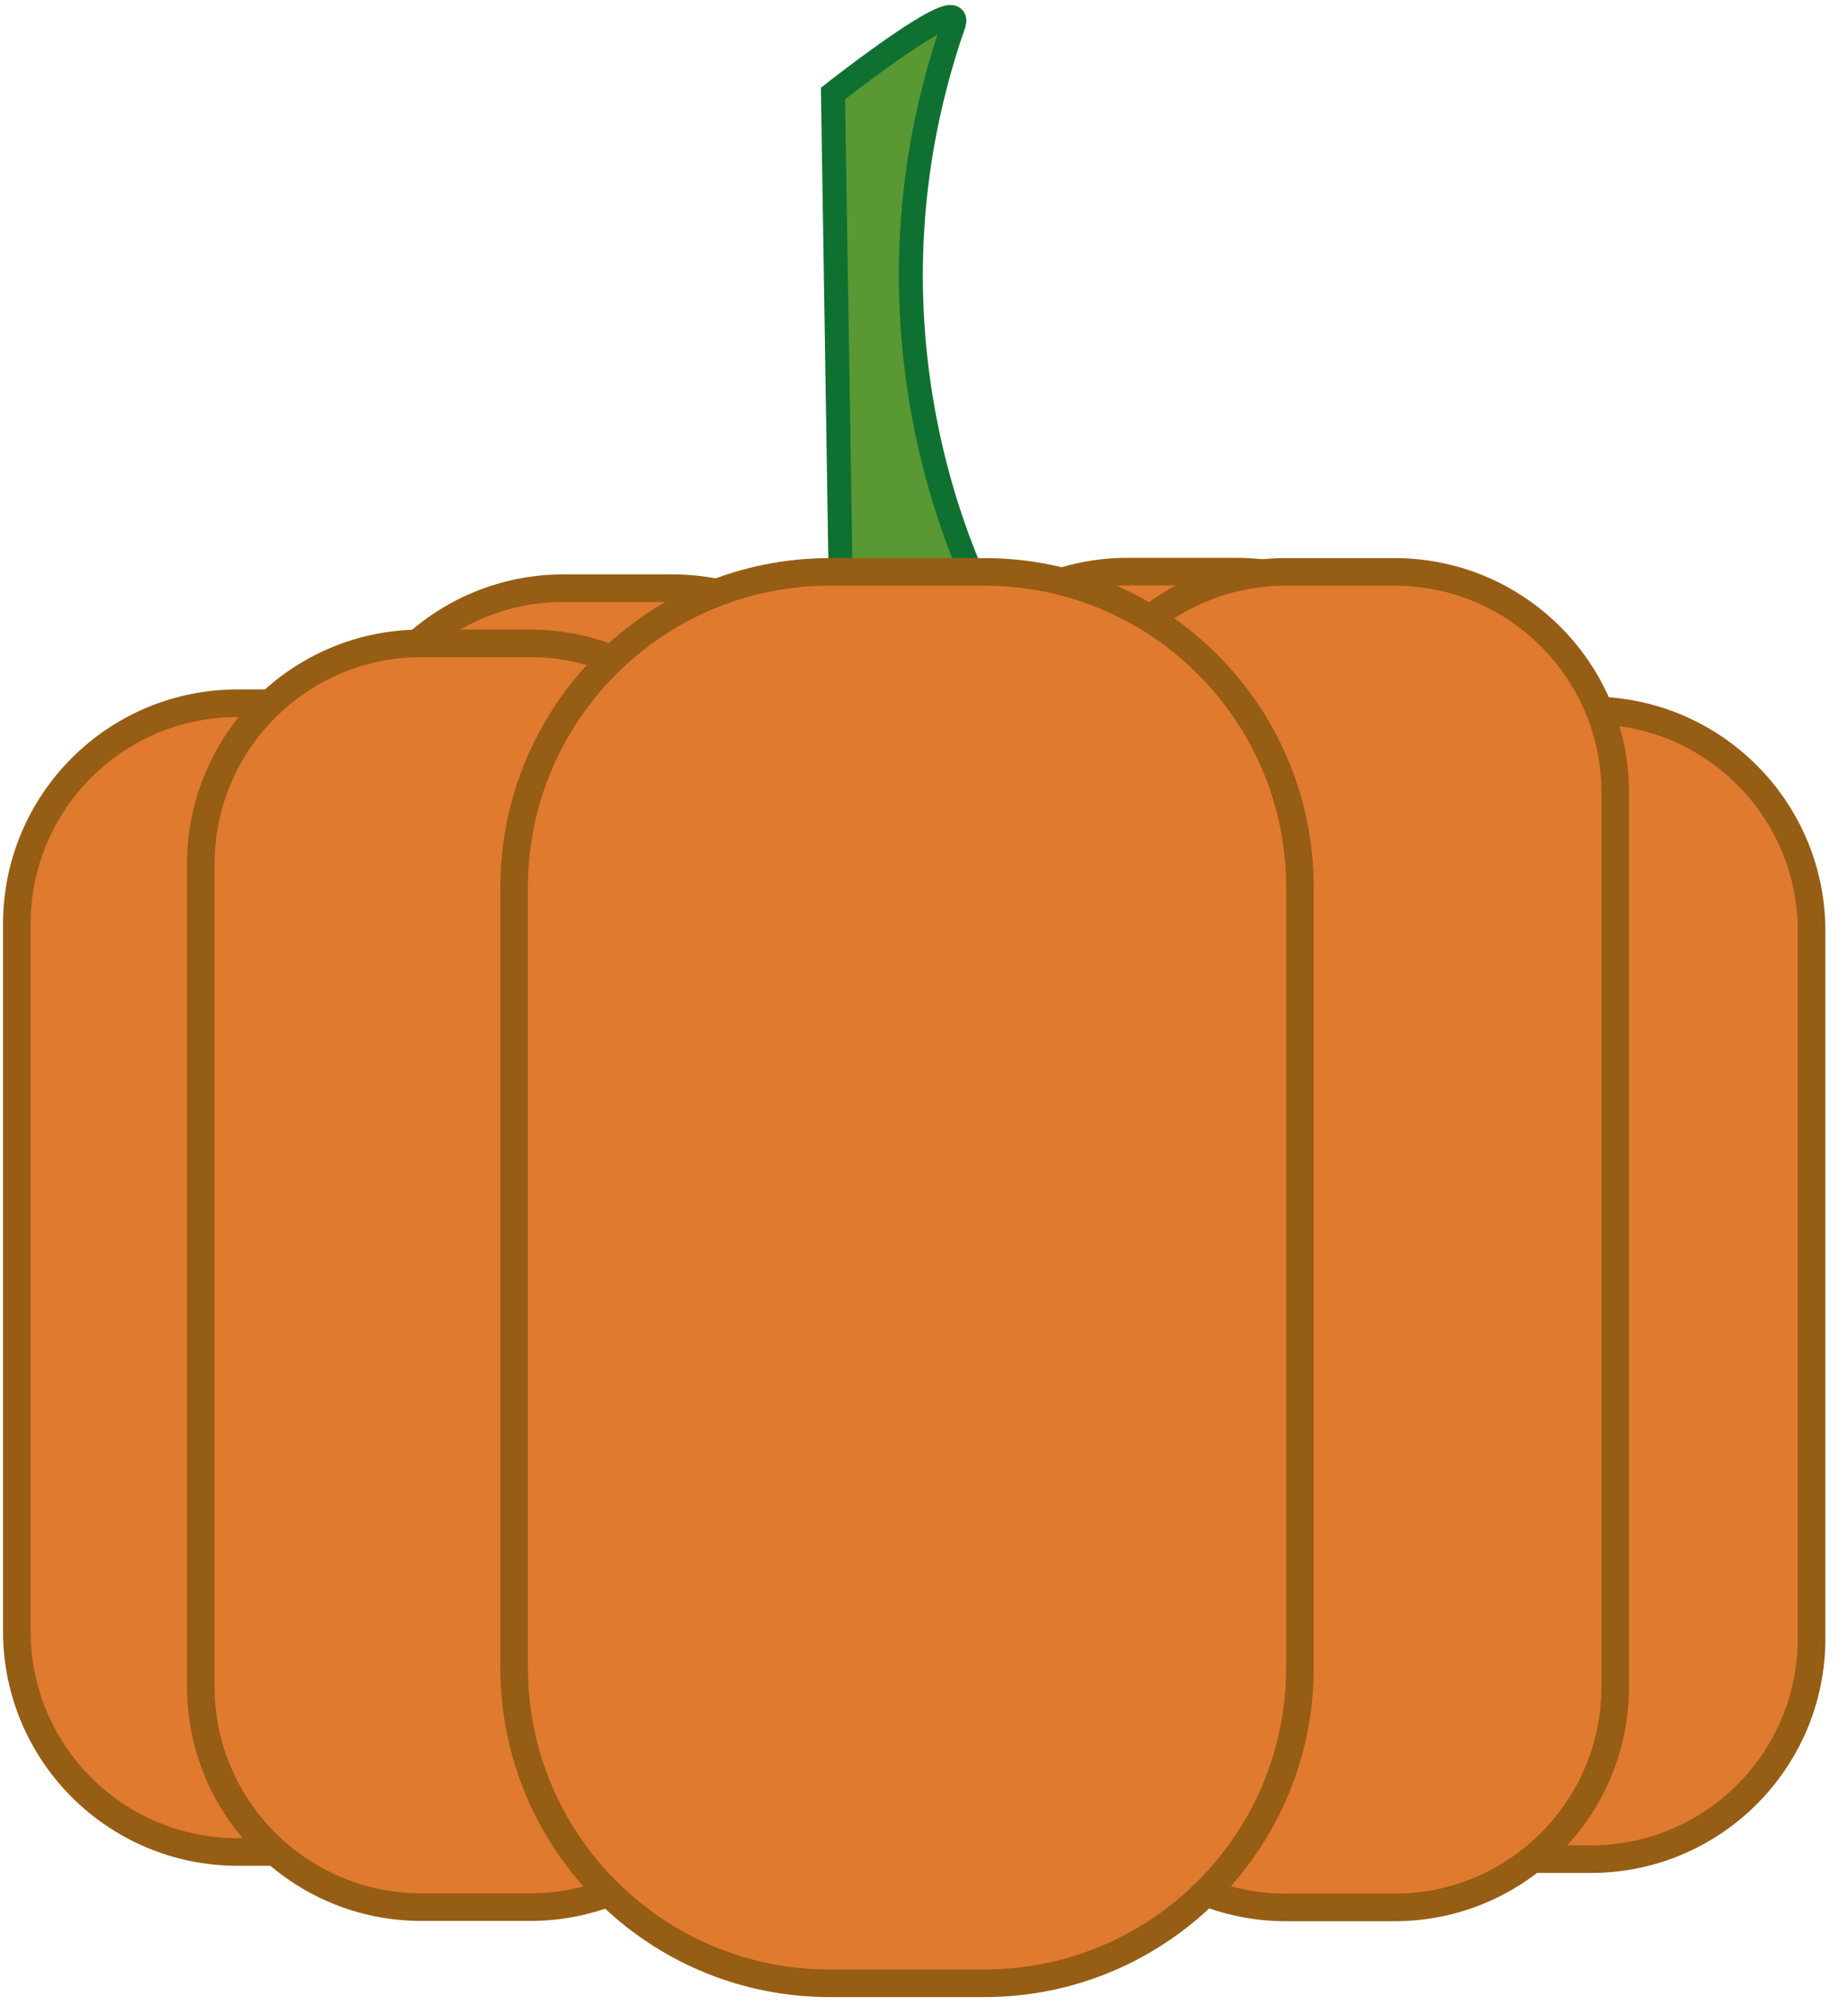 <svg width="67" height="73" viewBox="0 0 67 73" fill="none" xmlns="http://www.w3.org/2000/svg">
<path d="M34.57 0.88C35.01 -0.4 30.2 3.39 30.2 3.39L30.52 23.63L36.1 22.58C36.1 22.58 30.35 13.04 34.57 0.89V0.88Z" fill="#599832" stroke="#0E7132" stroke-width="0.87" stroke-miterlimit="10"/>
<path d="M24.37 21.32H20.43C16.012 21.32 12.43 24.902 12.43 29.32V59.13C12.43 63.548 16.012 67.13 20.43 67.13H24.37C28.788 67.13 32.37 63.548 32.37 59.13V29.32C32.37 24.902 28.788 21.32 24.37 21.32Z" fill="#E07A2F" stroke="#965D14" stroke-miterlimit="10"/>
<path d="M44.82 20.72H40.88C36.462 20.72 32.88 24.302 32.88 28.72V58.53C32.88 62.948 36.462 66.53 40.88 66.53H44.82C49.238 66.53 52.82 62.948 52.82 58.53V28.72C52.82 24.302 49.238 20.72 44.82 20.72Z" fill="#E07A2F" stroke="#965D14" stroke-miterlimit="10"/>
<path d="M57.68 25.75H53.74C49.322 25.75 45.74 29.332 45.74 33.75V59.39C45.74 63.808 49.322 67.39 53.74 67.39H57.68C62.098 67.39 65.68 63.808 65.68 59.39V33.75C65.68 29.332 62.098 25.75 57.68 25.75Z" fill="#E07A2F" stroke="#965D14" stroke-miterlimit="10"/>
<path d="M12.55 25.49H8.61C4.192 25.49 0.61 29.072 0.61 33.49V59.13C0.61 63.548 4.192 67.13 8.61 67.13H12.55C16.968 67.13 20.55 63.548 20.55 59.13V33.49C20.55 29.072 16.968 25.49 12.55 25.49Z" fill="#E07A2F" stroke="#965D14" stroke-miterlimit="10"/>
<path d="M50.56 20.73H46.62C42.202 20.73 38.62 24.312 38.62 28.73V61.14C38.62 65.558 42.202 69.14 46.62 69.14H50.56C54.978 69.14 58.56 65.558 58.56 61.14V28.73C58.56 24.312 54.978 20.73 50.56 20.73Z" fill="#E07A2F" stroke="#965D14" stroke-miterlimit="10"/>
<path d="M19.22 23.32H15.28C10.862 23.32 7.28 26.902 7.28 31.32V61.13C7.28 65.548 10.862 69.13 15.28 69.13H19.22C23.638 69.13 27.22 65.548 27.22 61.13V31.32C27.22 26.902 23.638 23.32 19.22 23.32Z" fill="#E07A2F" stroke="#965D14" stroke-miterlimit="10"/>
<path d="M35.69 20.73H30.08C23.762 20.73 18.64 25.852 18.64 32.17V60.45C18.64 66.768 23.762 71.89 30.08 71.89H35.69C42.008 71.89 47.13 66.768 47.13 60.45V32.17C47.13 25.852 42.008 20.73 35.69 20.73Z" fill="#E07A2F" stroke="#965D14" stroke-miterlimit="10"/>
</svg>

